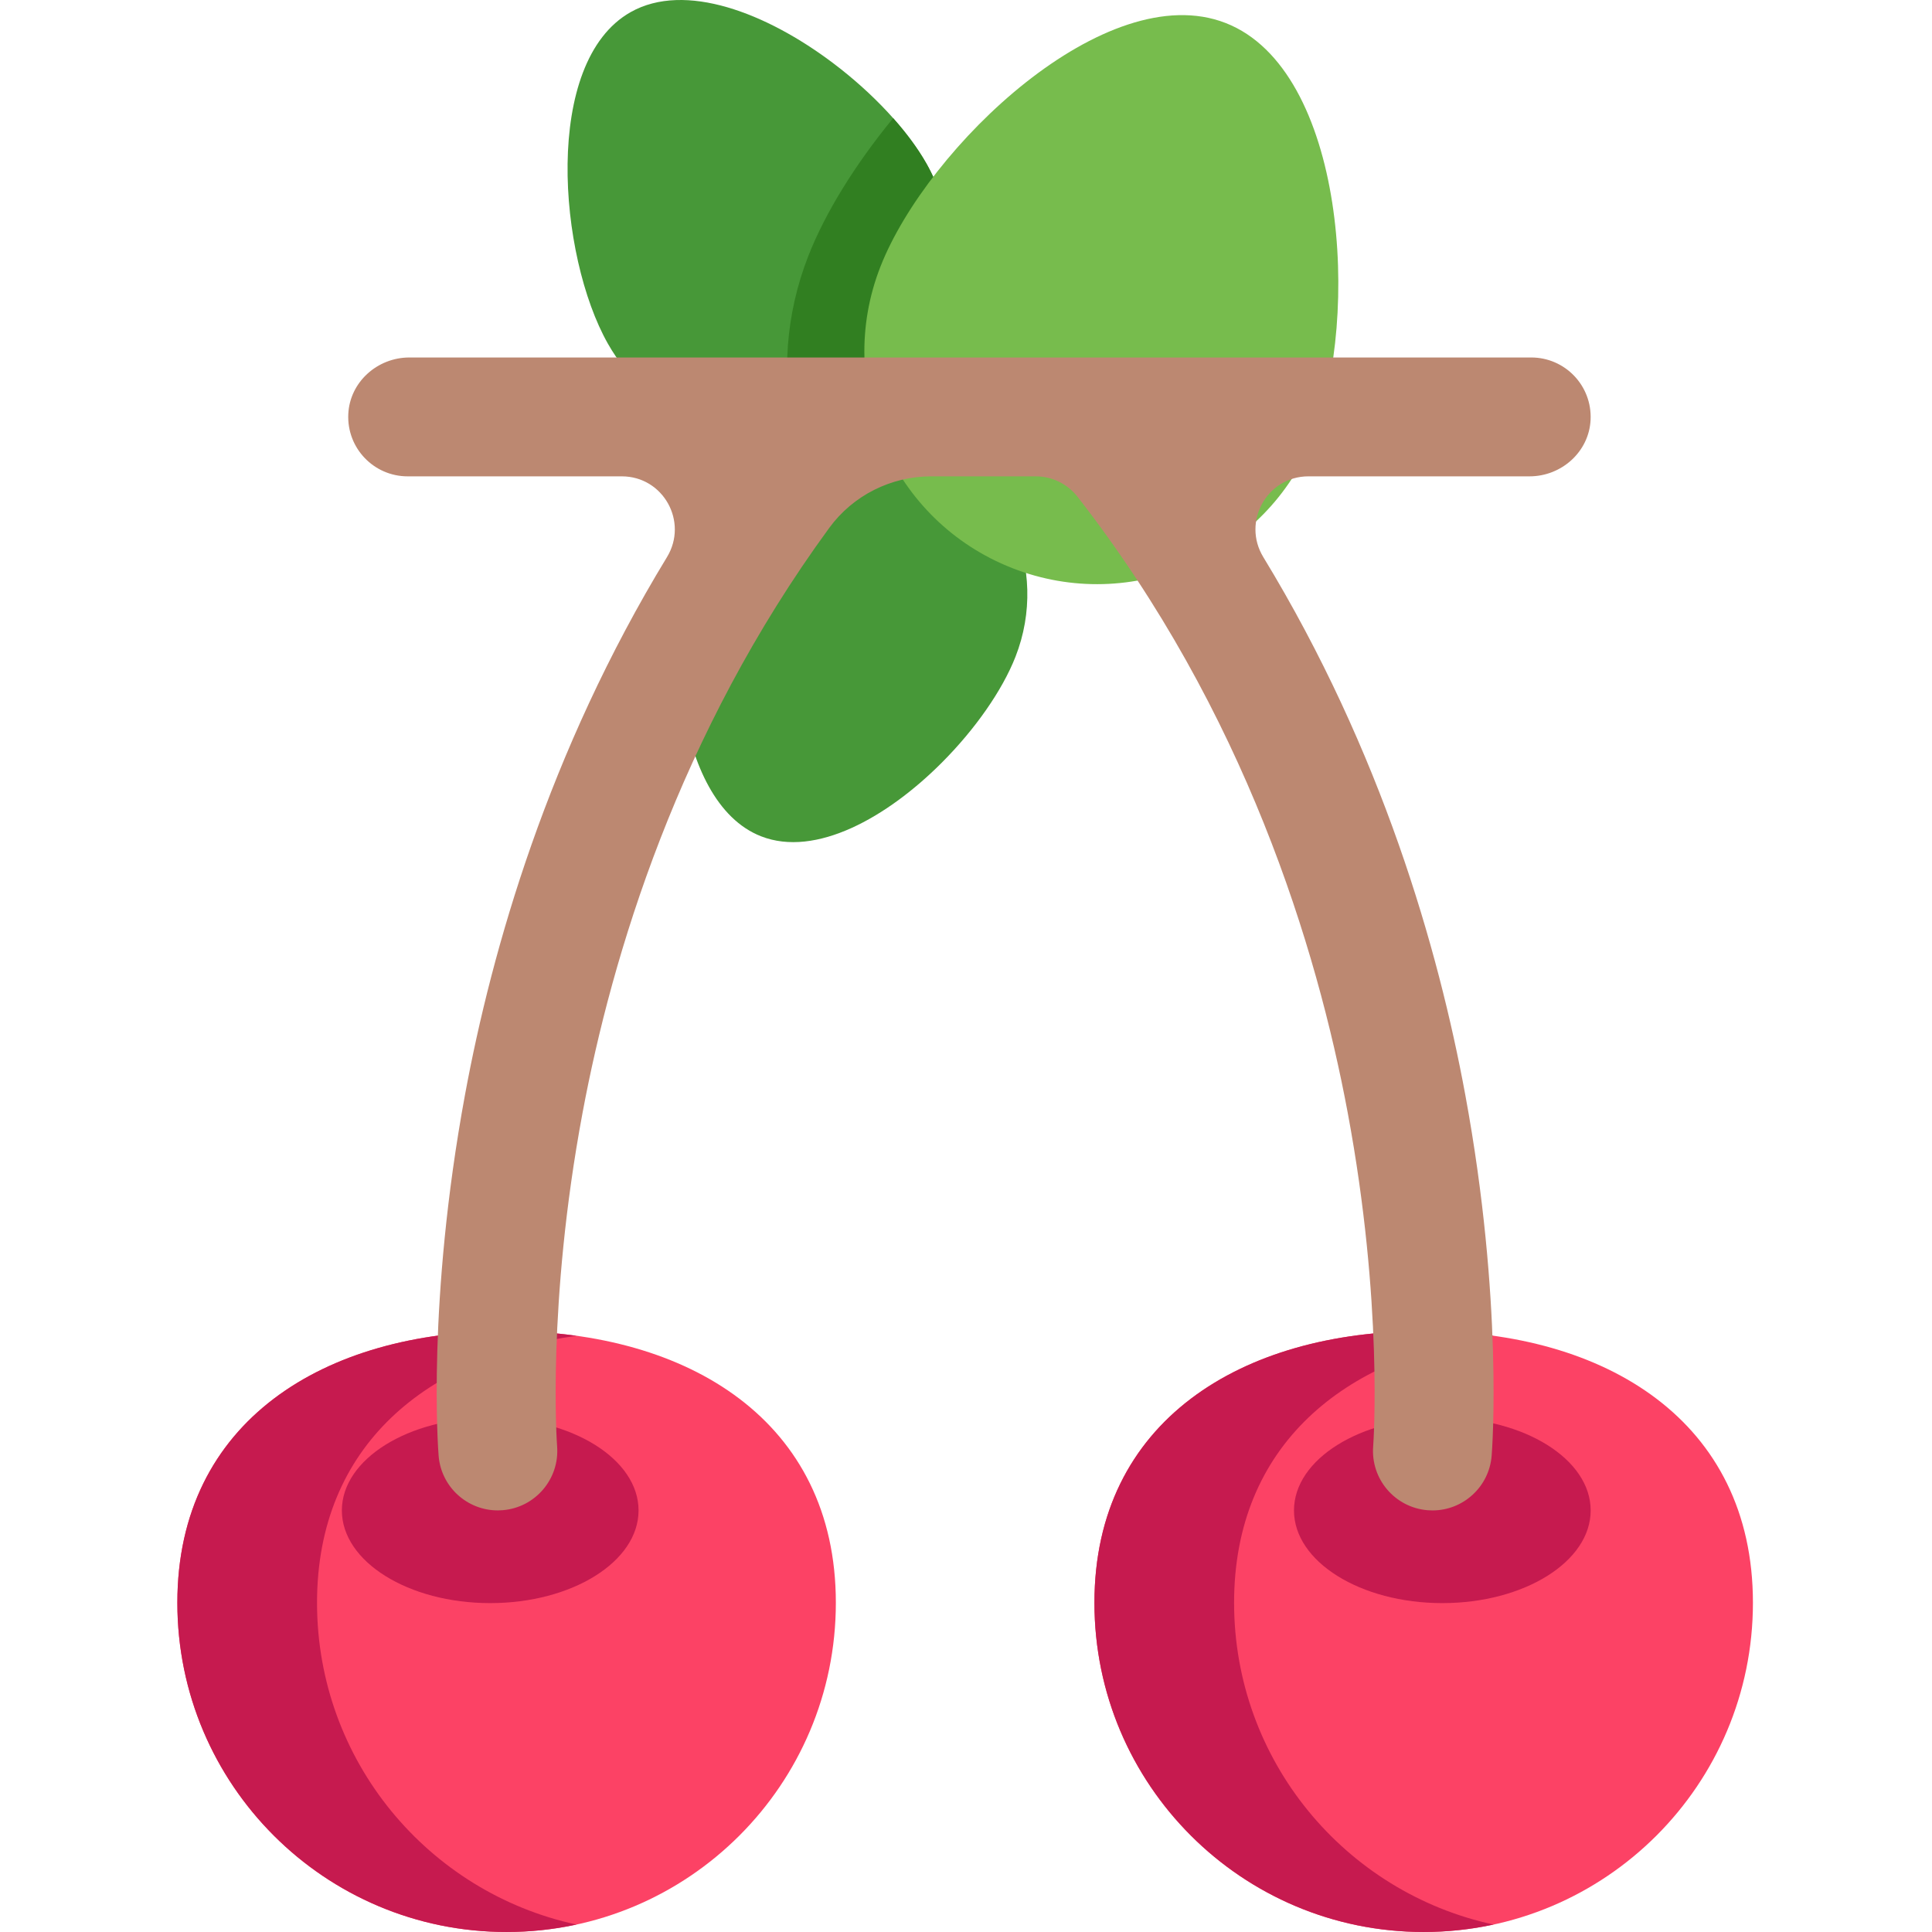 <svg height="512pt" viewBox="-47 0 512 512" width="512pt" xmlns="http://www.w3.org/2000/svg"><path d="m137.492 140.898c7.469-19.074 26.418-30.262 45.844-28.746 4.355.34 8.75 1.328 13.043 3.004 23.363 9.152 34.891 35.52 25.738 58.887-3.477 8.875-10.664 19.188-19.527 28.066-14.477 14.512-33.414 25.191-47.906 19.516-23.367-9.152-26.344-57.359-17.191-80.727zm0 0" fill="#479838"/><path d="m114.105 91.09c10.766 19.02 32.469 27.984 52.754 23.453 4.555-1.016 9.043-2.719 13.324-5.137 23.305-13.188 31.508-42.773 18.32-66.078-5.012-8.852-14.16-18.66-24.859-26.703-17.477-13.148-39.09-21.574-53.543-13.398-23.305 13.191-19.184 64.559-5.996 87.863zm0 0" fill="#479838"/><path d="m180.184 109.406c23.305-13.188 31.508-42.773 18.32-66.078-2.207-3.898-5.219-7.984-8.809-12.02-10.02 12.211-17.961 25.004-22.457 36.461-6.145 15.676-7.113 32.102-3.738 47.391 1.121-.168 2.242-.367 3.359-.617 4.555-1.016 9.043-2.719 13.324-5.137zm0 0" fill="#317f21"/><path d="m186.336 70.633c-12.43 31.703 3.191 67.477 34.891 79.906 31.699 12.43 67.473-3.191 79.906-34.891 12.43-31.699 8.426-97.098-23.277-109.531-31.699-12.43-79.09 32.816-91.52 64.516zm0 0" fill="#77bc4d"/><path d="m.004 424.746c0 48.191 39.062 87.254 87.25 87.254 48.191 0 87.254-39.062 87.254-87.254 0-48.188-39.062-71.996-87.254-71.996-48.188 0-87.25 23.809-87.25 71.996zm0 0" fill="#fc4265"/><path d="m0 424.75c0 48.188 39.07 87.246 87.258 87.246 6.352 0 12.547-.684 18.512-1.973-39.301-8.473-68.754-43.438-68.754-85.273 0-41.844 29.453-65.301 68.754-70.75-5.965-.84-12.16-1.25-18.512-1.25-48.188 0-87.258 23.805-87.258 72zm0 0" fill="#c61a4f"/><path d="m243.035 424.746c0 48.191 39.066 87.254 87.254 87.254s87.254-39.062 87.254-87.254c0-48.188-39.066-71.996-87.254-71.996s-87.254 23.809-87.254 71.996zm0 0" fill="#fc4265"/><g fill="#c61a4f"><path d="m374.543 400.281c0-13.562-17.602-24.559-39.312-24.559-21.711 0-39.312 10.996-39.312 24.559s17.602 24.559 39.312 24.559c21.711 0 39.312-10.996 39.312-24.559zm0 0"/><path d="m122.223 400.281c0-13.562-17.602-24.559-39.312-24.559-21.711 0-39.312 10.996-39.312 24.559s17.602 24.559 39.312 24.559c21.711 0 39.312-10.996 39.312-24.559zm0 0"/><path d="m243.035 424.75c0 48.188 39.07 87.246 87.258 87.246 6.352 0 12.547-.684 18.512-1.973-39.305-8.473-68.758-43.438-68.758-85.273 0-41.844 29.453-65.301 68.758-70.75-5.965-.84-12.16-1.25-18.512-1.25-48.188 0-87.258 23.805-87.258 72zm0 0"/></g><path d="m358.793 94.738h-297.312c-8.48 0-15.781 6.516-16.18 14.988-.426 9.047 6.781 16.512 15.734 16.512h56.746c10.988 0 17.684 12.02 11.973 21.406-31.426 51.621-46.402 103.875-53.523 142.484-10.105 54.766-7.125 94.016-6.992 95.66.66 8.242 7.551 14.484 15.68 14.484.418 0 .836-.016 1.258-.051 8.668-.684 15.137-8.266 14.465-16.934-.031-.367-2.766-37.523 6.75-88.43 7.773-41.586 25.406-100.324 65.371-154.961 6.297-8.609 16.359-13.66 27.027-13.66h27.672c4.332 0 8.426 1.996 11.09 5.41 44.387 56.906 63.438 119.523 71.602 163.207 9.461 50.625 6.812 87.648 6.754 88.422-.691 8.668 5.773 16.258 14.441 16.953.426.031.852.051 1.277.051 8.125 0 15.02-6.25 15.68-14.496.133-1.641 3.113-40.891-6.992-95.656-7.121-38.609-22.098-90.867-53.52-142.484-5.715-9.387.98-21.406 11.969-21.406h58.586c8.48 0 15.777-6.516 16.176-14.988.426-9.043-6.781-16.512-15.73-16.512zm0 0" fill="#bc8871"/></svg>